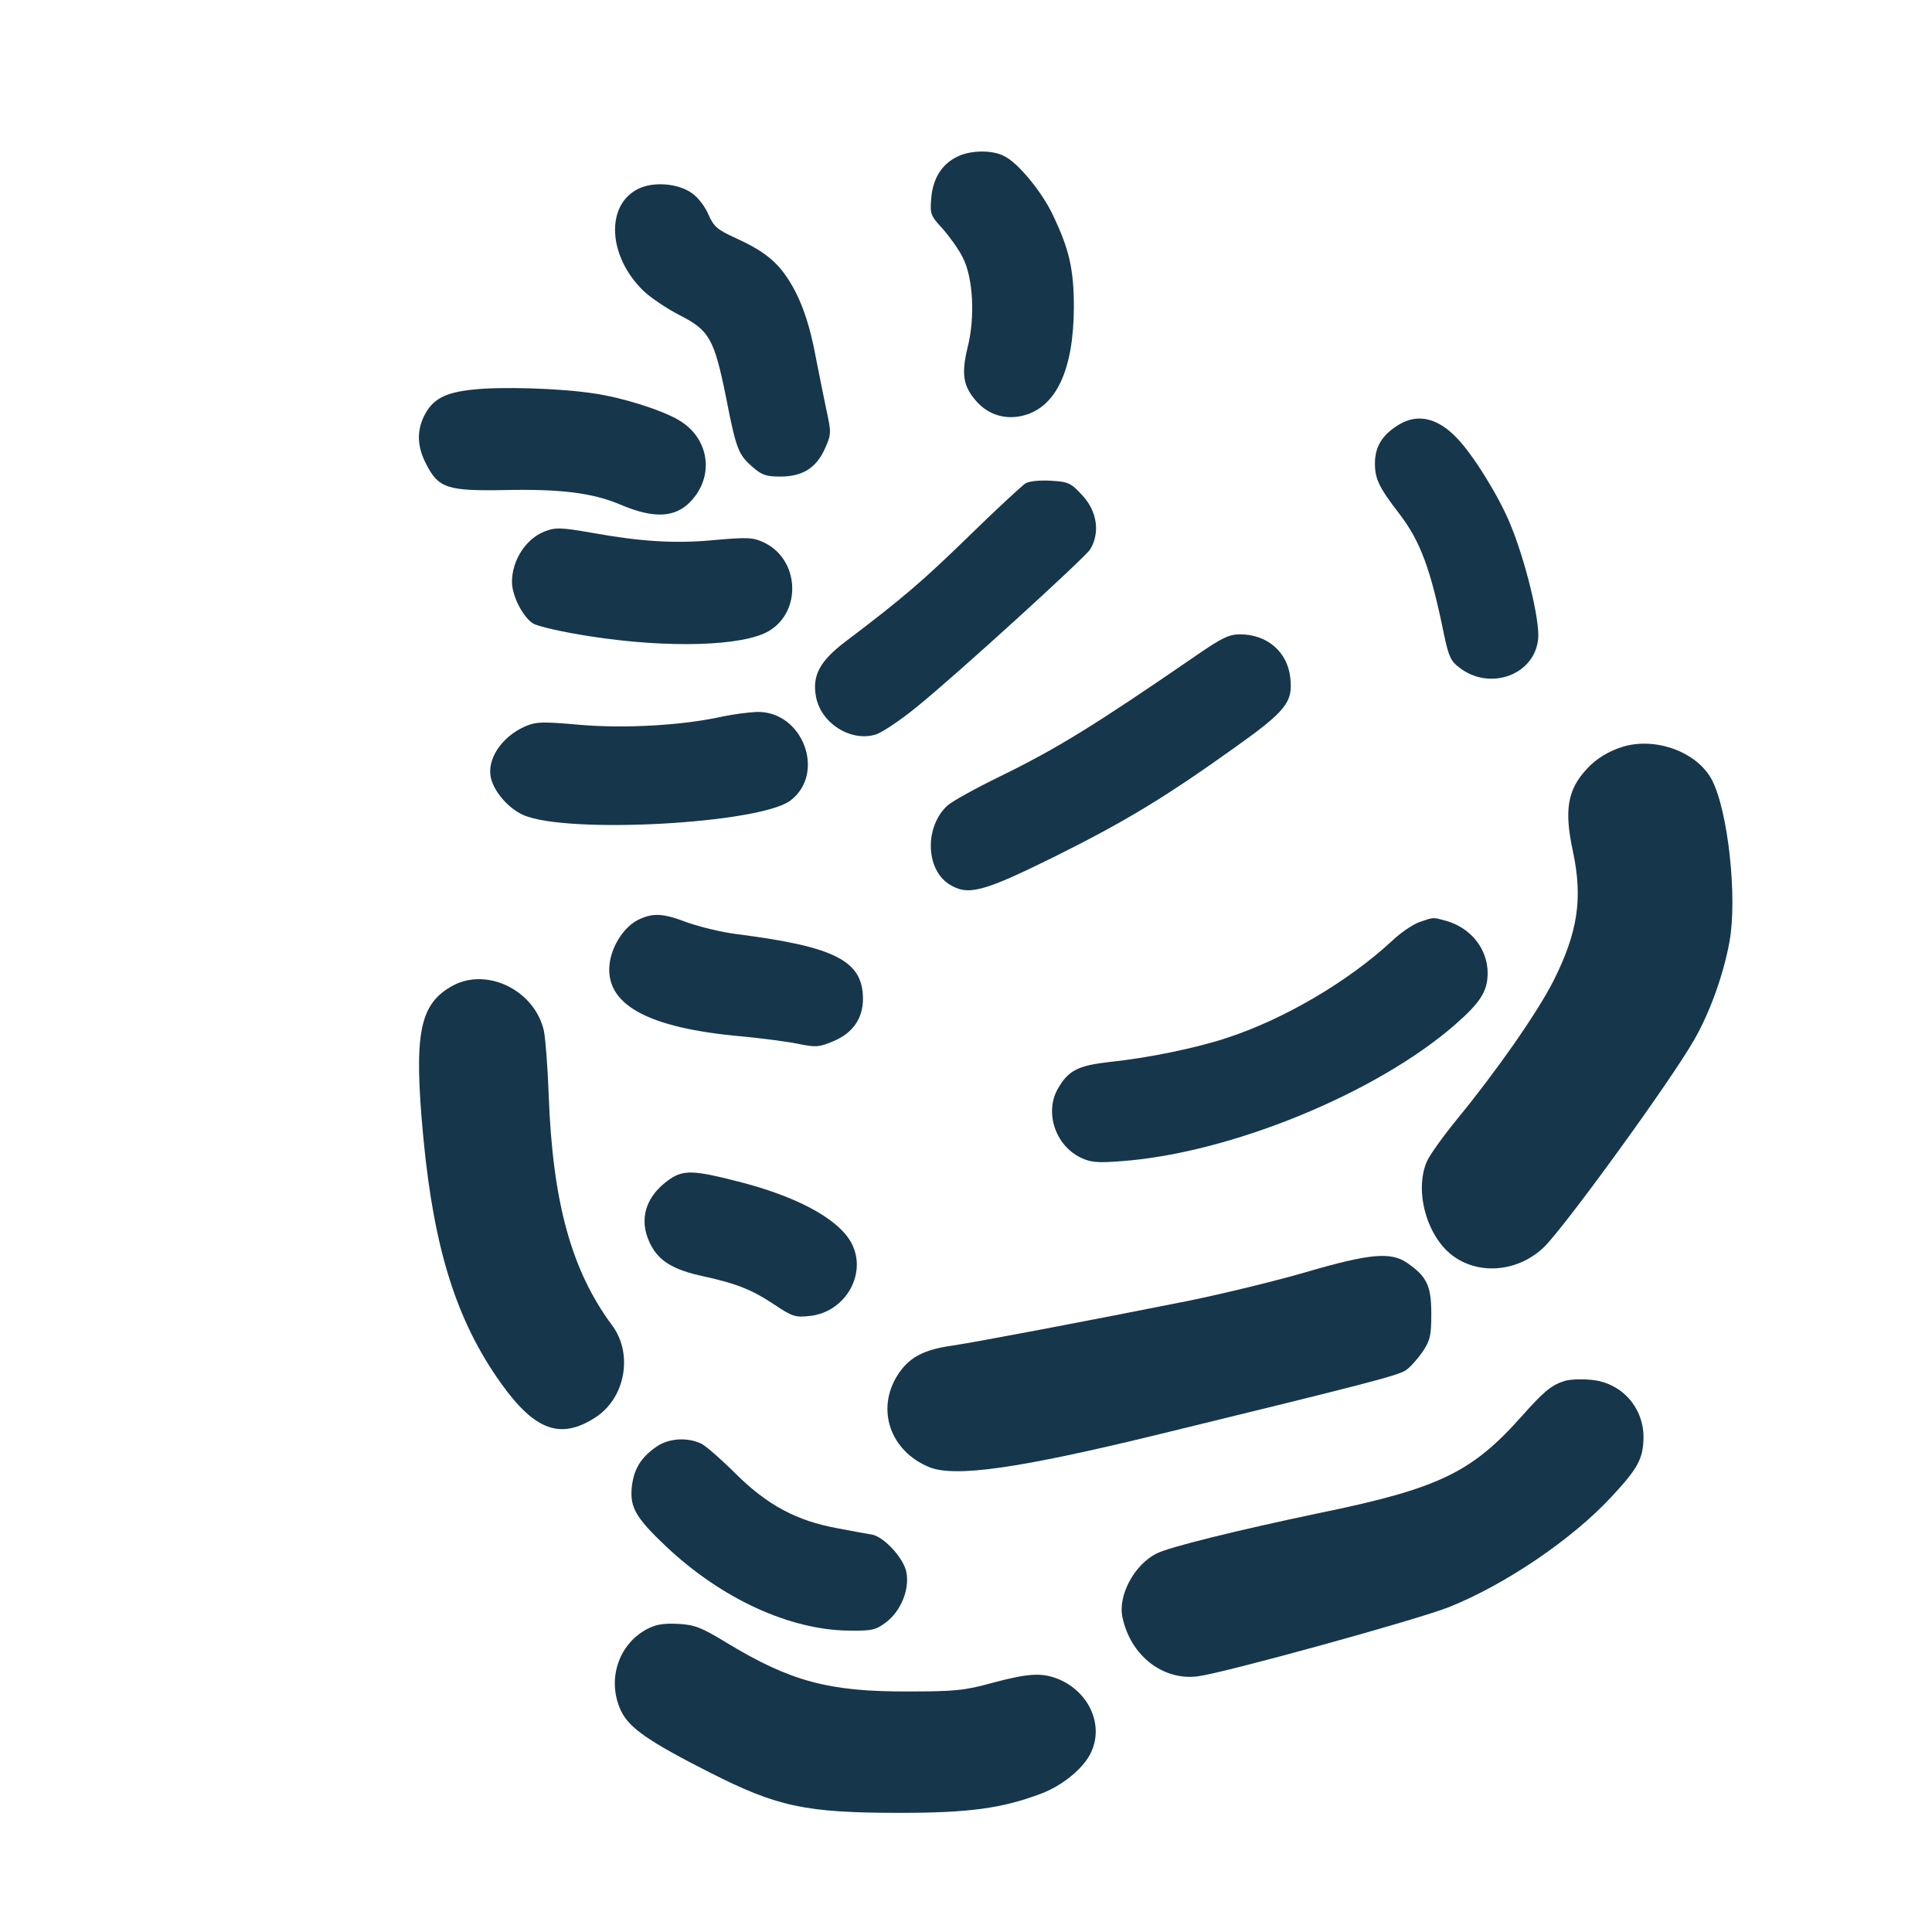 <?xml version="1.0" standalone="no"?>
<!DOCTYPE svg PUBLIC "-//W3C//DTD SVG 20010904//EN"
 "http://www.w3.org/TR/2001/REC-SVG-20010904/DTD/svg10.dtd">
<svg version="1.0" xmlns="http://www.w3.org/2000/svg"
 width="600pt" height="600pt" viewBox="0 0 600 600"
 preserveAspectRatio="xMidYMid meet">
<g transform="translate(0,600) scale(0.1,-0.1)"
fill="#16364b" stroke="none">
<path d="M2972 5513 c-47 -23 -75 -67 -80 -129 -4 -49 -2 -54 36 -95 21 -24
50 -64 62 -89 32 -62 39 -184 15 -279 -20 -83 -14 -120 27 -167 38 -43 92 -59
148 -44 101 27 154 143 155 335 0 121 -15 183 -67 291 -34 70 -106 158 -149
179 -37 20 -106 19 -147 -2z"/>
<path d="M1981 5413 c-101 -51 -93 -209 17 -316 22 -21 72 -55 113 -76 92 -47
107 -73 144 -256 31 -159 38 -177 82 -215 28 -25 42 -30 86 -30 70 0 112 27
139 87 20 45 20 49 4 122 -9 42 -23 114 -32 159 -20 109 -47 184 -85 243 -37
58 -79 91 -165 130 -57 26 -67 35 -84 73 -10 24 -33 54 -51 66 -43 31 -121 37
-168 13z"/>
<path d="M1468 4790 c-87 -9 -126 -30 -152 -84 -22 -47 -20 -94 7 -146 38 -76
66 -85 242 -82 177 4 275 -9 359 -44 116 -50 186 -42 237 28 57 80 33 185 -56
235 -54 31 -175 69 -260 81 -102 16 -288 22 -377 12z"/>
<path d="M4344 4681 c-51 -31 -74 -68 -74 -120 0 -49 13 -75 76 -157 65 -85
97 -170 139 -377 14 -66 21 -81 48 -101 96 -73 234 -21 244 91 5 59 -40 243
-87 356 -35 85 -114 213 -164 265 -60 64 -123 79 -182 43z"/>
<path d="M3185 4499 c-11 -7 -90 -80 -175 -163 -145 -141 -204 -192 -385 -329
-79 -60 -103 -105 -91 -170 15 -83 108 -142 186 -118 19 6 78 45 130 88 121
98 516 458 535 486 32 51 23 119 -24 169 -35 38 -43 42 -97 45 -34 2 -67 -1
-79 -8z"/>
<path d="M1690 4349 c-57 -23 -100 -89 -100 -156 0 -43 33 -108 65 -129 14 -9
92 -27 177 -40 243 -38 478 -31 557 17 102 62 93 222 -16 274 -34 16 -49 17
-153 8 -122 -12 -229 -5 -380 22 -97 17 -115 18 -150 4z"/>
<path d="M3713 3963 c-314 -216 -431 -288 -607 -374 -76 -37 -150 -78 -164
-91 -70 -65 -68 -195 4 -243 59 -38 103 -27 326 83 223 111 345 185 562 340
160 114 182 141 173 218 -9 80 -72 134 -156 134 -34 0 -57 -11 -138 -67z"/>
<path d="M2245 3775 c-124 -28 -306 -38 -444 -26 -114 10 -135 10 -168 -4 -75
-32 -123 -104 -108 -163 11 -43 55 -93 100 -113 135 -60 735 -27 830 45 111
85 38 278 -104 275 -25 -1 -73 -7 -106 -14z"/>
<path d="M5040 3681 c-43 -13 -84 -38 -111 -68 -61 -65 -72 -128 -44 -258 31
-146 15 -250 -60 -400 -50 -99 -177 -281 -301 -432 -44 -54 -87 -114 -94 -133
-38 -93 3 -235 86 -293 83 -58 201 -45 279 30 64 62 393 515 466 643 48 83 91
201 110 305 25 136 -4 405 -54 502 -45 87 -174 135 -277 104z"/>
<path d="M1981 3143 c-41 -21 -78 -75 -87 -130 -20 -131 114 -206 414 -232 61
-6 139 -16 172 -23 54 -11 64 -10 107 8 61 25 93 71 93 132 0 118 -86 162
-392 201 -48 6 -116 23 -153 36 -76 29 -107 31 -154 8z"/>
<path d="M4407 3136 c-21 -8 -59 -34 -85 -59 -135 -125 -335 -243 -514 -301
-94 -31 -244 -62 -362 -74 -97 -11 -128 -26 -160 -82 -43 -73 -9 -177 70 -215
31 -15 52 -17 128 -11 338 25 791 211 1035 424 79 69 101 104 101 160 0 75
-52 140 -128 162 -44 12 -38 12 -85 -4z"/>
<path d="M1408 2940 c-106 -57 -124 -148 -93 -476 33 -344 103 -567 241 -760
105 -147 185 -176 293 -106 93 60 118 197 52 286 -127 171 -185 384 -197 716
-3 85 -10 175 -15 199 -28 124 -174 197 -281 141z"/>
<path d="M2080 2338 c-75 -52 -98 -125 -61 -200 26 -54 72 -82 167 -102 100
-22 149 -41 218 -87 55 -37 66 -41 109 -36 116 11 185 139 127 234 -44 72
-171 139 -349 184 -136 35 -168 36 -211 7z"/>
<path d="M4055 2049 c-93 -27 -257 -67 -365 -89 -306 -61 -658 -128 -733 -139
-92 -13 -136 -38 -171 -94 -65 -106 -21 -233 99 -283 80 -33 278 -5 720 103
644 157 735 181 760 197 14 9 37 35 53 58 24 36 27 51 27 119 0 86 -14 115
-75 157 -51 35 -117 29 -315 -29z"/>
<path d="M4858 1711 c-41 -13 -65 -34 -131 -108 -157 -177 -259 -226 -635
-303 -243 -51 -464 -105 -501 -125 -69 -35 -120 -131 -105 -198 25 -119 126
-197 234 -183 84 11 682 176 780 215 175 70 383 211 505 343 82 88 98 118 99
183 1 95 -70 173 -165 180 -30 3 -66 1 -81 -4z"/>
<path d="M2040 1508 c-50 -34 -72 -71 -78 -127 -6 -63 13 -95 107 -184 172
-162 383 -259 567 -261 73 -1 84 2 116 26 46 35 73 102 63 155 -8 43 -68 109
-106 117 -13 2 -62 11 -109 20 -126 23 -217 72 -314 168 -44 44 -92 86 -107
94 -42 21 -101 18 -139 -8z"/>
<path d="M2008 940 c-89 -48 -124 -160 -79 -254 26 -53 85 -94 276 -191 209
-106 296 -125 590 -125 215 0 318 14 439 60 64 24 128 76 152 123 44 85 -1
191 -98 232 -52 21 -93 19 -205 -11 -87 -24 -117 -27 -263 -27 -245 -1 -365
31 -563 151 -80 49 -100 56 -152 59 -46 2 -69 -2 -97 -17z"/>
</g>
</svg>
